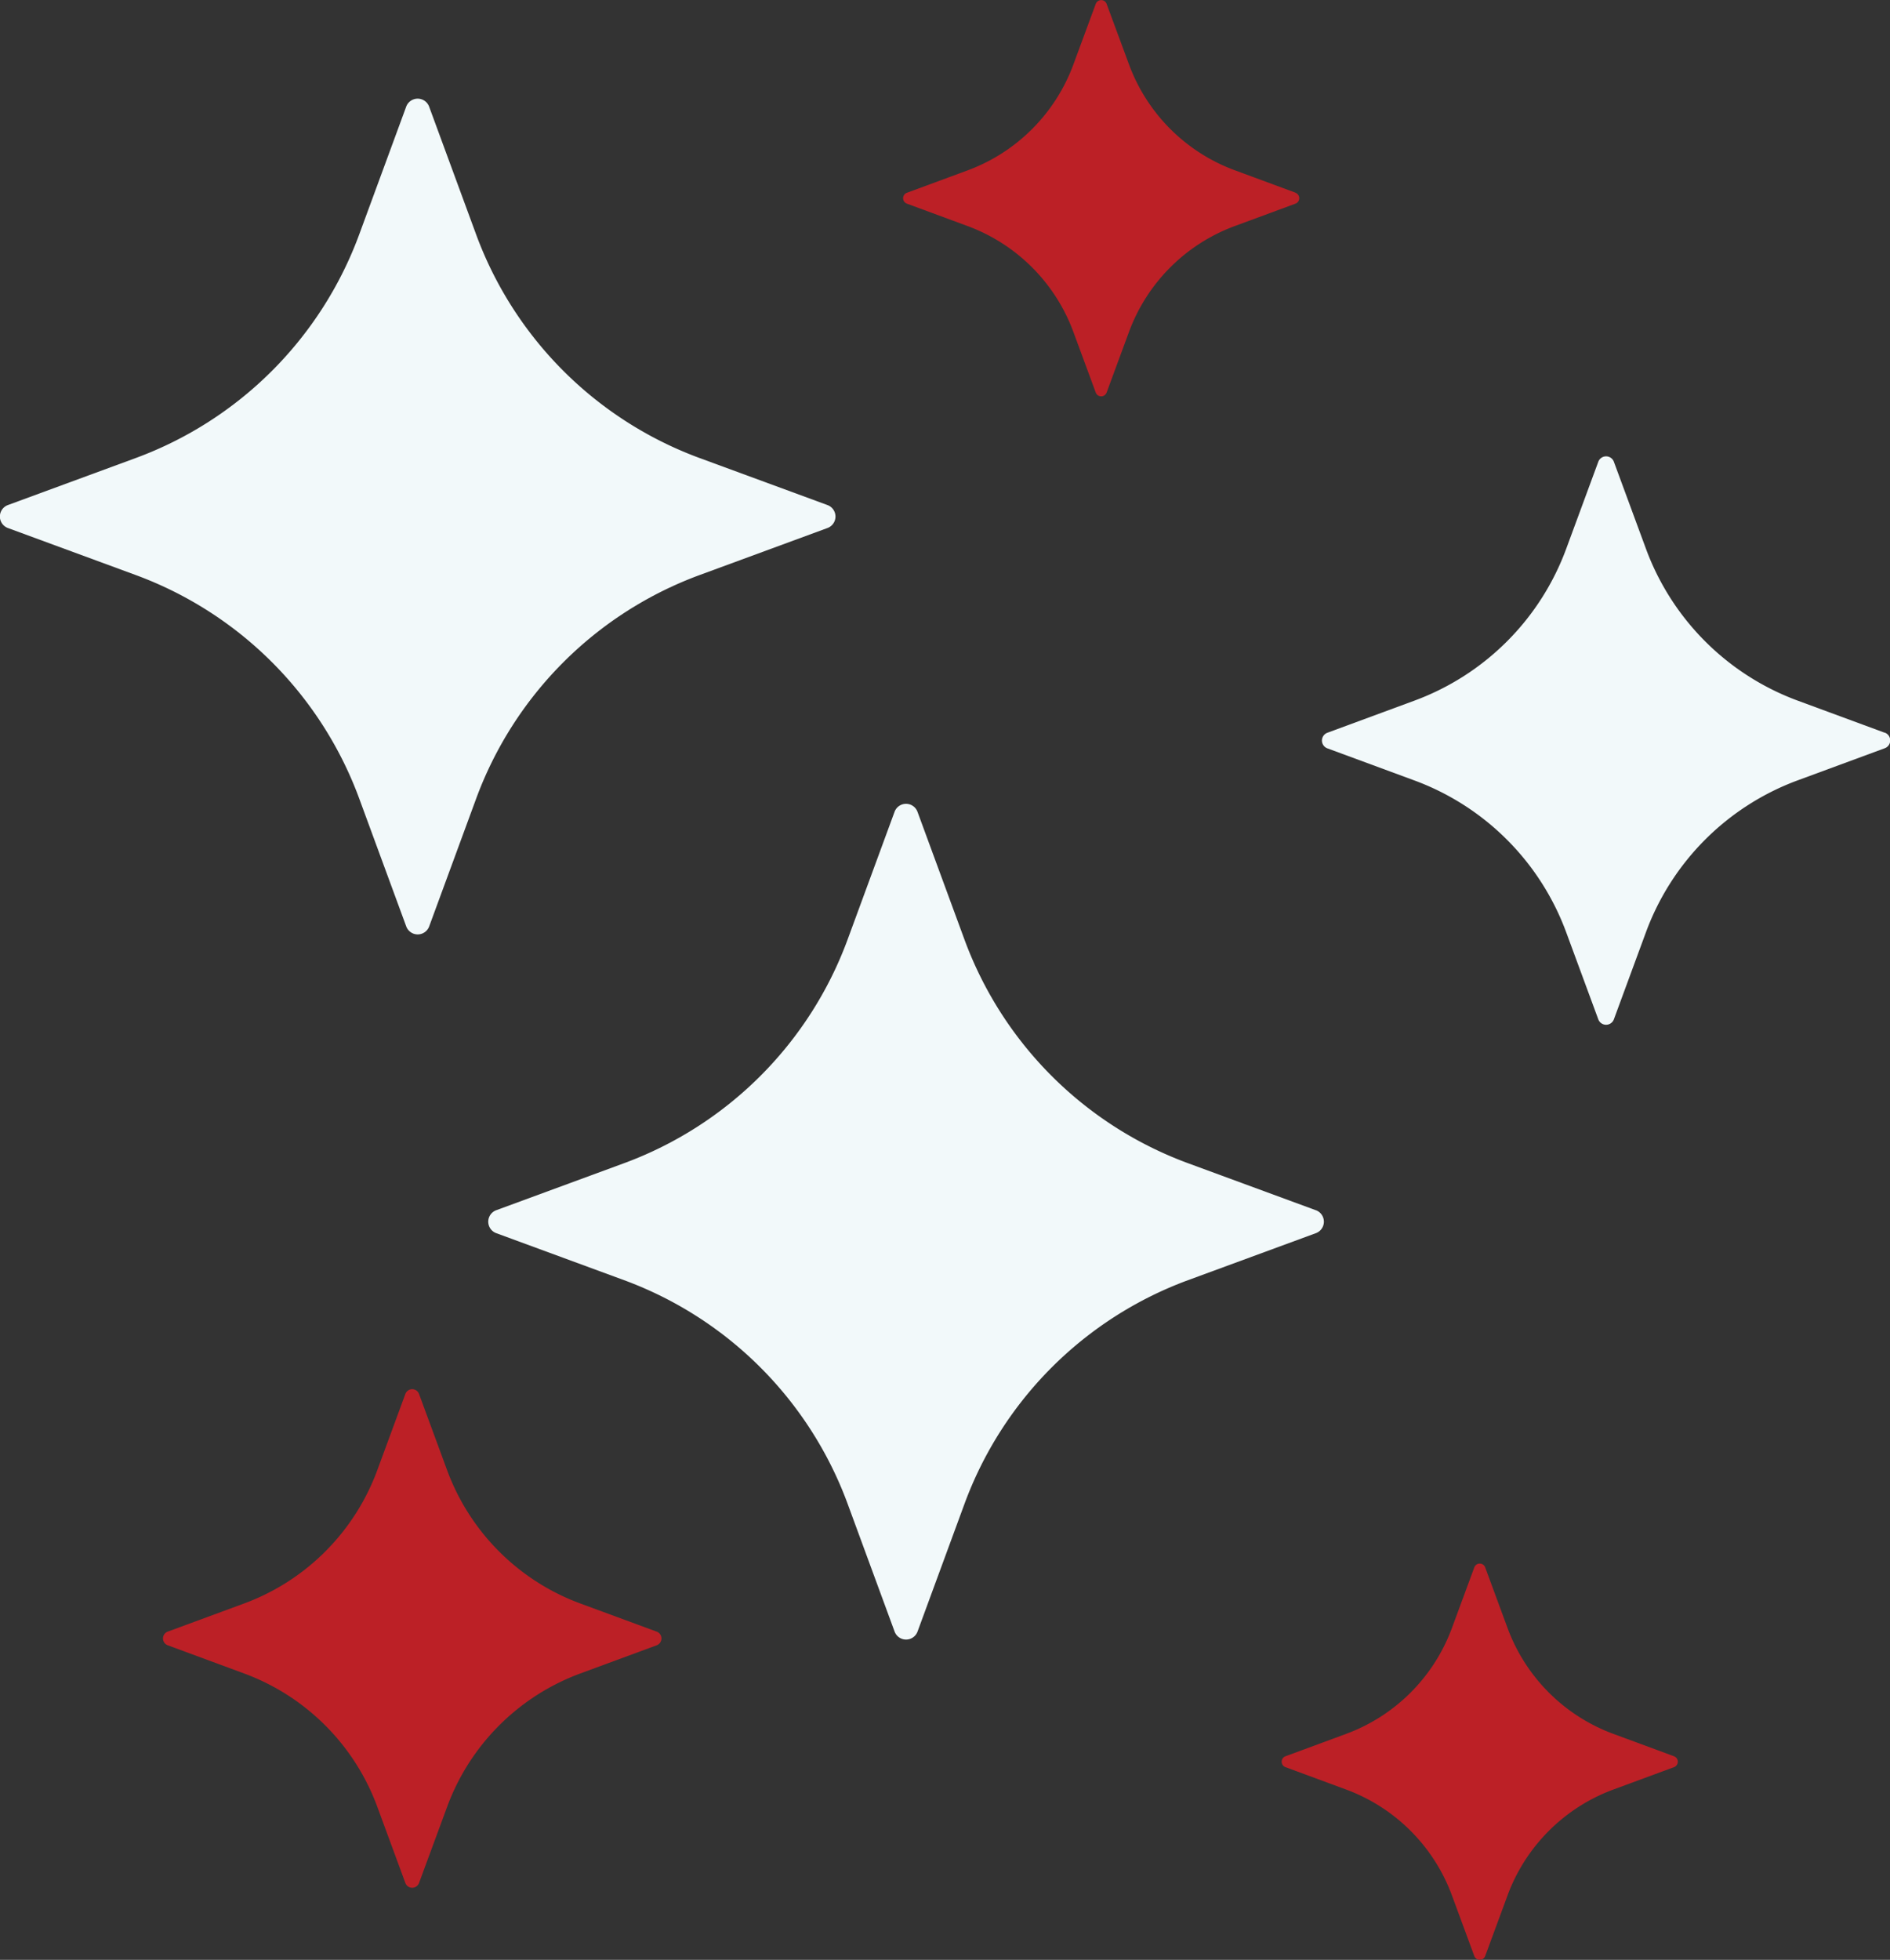 <svg id="stars-svgrepo-com_1_" data-name="stars-svgrepo-com (1)" xmlns="http://www.w3.org/2000/svg" width="48.229" height="50" viewBox="0 0 48.229 50">
    <rect x="0" y="0" width="48.229" height="50" fill="#333333" stroke="none"/>
    <path id="Trazado_8803" data-name="Trazado 8803" d="M14.422,31.526l1.2,3.263a.312.312,0,0,0,.586,0l1.2-3.263a9.621,9.621,0,0,1,5.7-5.7l3.263-1.2a.312.312,0,0,0,0-.586l-3.264-1.2a9.621,9.621,0,0,1-5.7-5.7l-1.2-3.263a.312.312,0,0,0-.586,0l-1.2,3.263a9.622,9.622,0,0,1-5.7,5.7l-3.263,1.2a.312.312,0,0,0,0,.586l3.263,1.2A9.621,9.621,0,0,1,14.422,31.526Z" transform="translate(-5.256 -11.155)" fill="#f2f9fa"/>
    <path id="Trazado_8804" data-name="Trazado 8804" d="M105.234,139.694l-3.263-1.2a9.621,9.621,0,0,1-5.7-5.7l-1.2-3.263a.312.312,0,0,0-.586,0l-1.2,3.263a9.622,9.622,0,0,1-5.7,5.7l-3.263,1.2a.312.312,0,0,0,0,.586l3.264,1.2a9.622,9.622,0,0,1,5.7,5.7l1.2,3.263a.312.312,0,0,0,.586,0l1.2-3.263a9.621,9.621,0,0,1,5.7-5.7l3.264-1.2a.312.312,0,0,0,0-.586Z" transform="translate(-71.658 -108.819)" fill="#f2f9fa"/>
    <path id="Trazado_8805" data-name="Trazado 8805" d="M227.088,78.542l-2.218-.818A6.54,6.54,0,0,1,221,73.852l-.818-2.218a.212.212,0,0,0-.4,0l-.818,2.218a6.539,6.539,0,0,1-3.873,3.873l-2.218.818a.212.212,0,0,0,0,.4l2.218.818a6.54,6.54,0,0,1,3.873,3.873l.818,2.218a.212.212,0,0,0,.4,0L221,83.631a6.539,6.539,0,0,1,3.873-3.873l2.218-.818a.212.212,0,0,0,0-.4Z" transform="translate(-178.998 -59.85)" fill="#f2f9fa"/>
    <path id="Trazado_8806" data-name="Trazado 8806" d="M217.14,246.742l-1.547-.571a4.561,4.561,0,0,1-2.7-2.7l-.571-1.547a.148.148,0,0,0-.278,0l-.571,1.547a4.56,4.56,0,0,1-2.7,2.7l-1.547.571a.148.148,0,0,0,0,.278l1.547.571a4.561,4.561,0,0,1,2.7,2.7l.571,1.547a.148.148,0,0,0,.278,0l.571-1.547a4.561,4.561,0,0,1,2.7-2.7l1.547-.571a.148.148,0,0,0,0-.278Z" transform="translate(-174.423 -201.936)" fill="#bc2026"/>
    <path id="Trazado_8807" data-name="Trazado 8807" d="M155.106,4.915l-1.547-.571a4.56,4.56,0,0,1-2.7-2.7L150.288.1a.148.148,0,0,0-.278,0l-.571,1.547a4.562,4.562,0,0,1-2.7,2.7l-1.547.571a.148.148,0,0,0,0,.278l1.547.571a4.561,4.561,0,0,1,2.7,2.7l.571,1.547a.148.148,0,0,0,.278,0l.571-1.547a4.56,4.56,0,0,1,2.7-2.7l1.547-.571a.148.148,0,0,0,0-.278Z" transform="translate(-122.049 0)" fill="#bc2026"/>
    <path id="Trazado_8808" data-name="Trazado 8808" d="M40.479,223.826l-1.946-.717a5.739,5.739,0,0,1-3.4-3.4l-.717-1.946a.186.186,0,0,0-.349,0l-.717,1.946a5.738,5.738,0,0,1-3.4,3.4l-1.946.717a.186.186,0,0,0,0,.349l1.946.718a5.738,5.738,0,0,1,3.4,3.4l.717,1.946a.186.186,0,0,0,.349,0l.718-1.946a5.737,5.737,0,0,1,3.4-3.4l1.946-.718a.186.186,0,0,0,0-.349Z" transform="translate(-23.723 -182.2)" fill="#bc2026"/>
</svg>